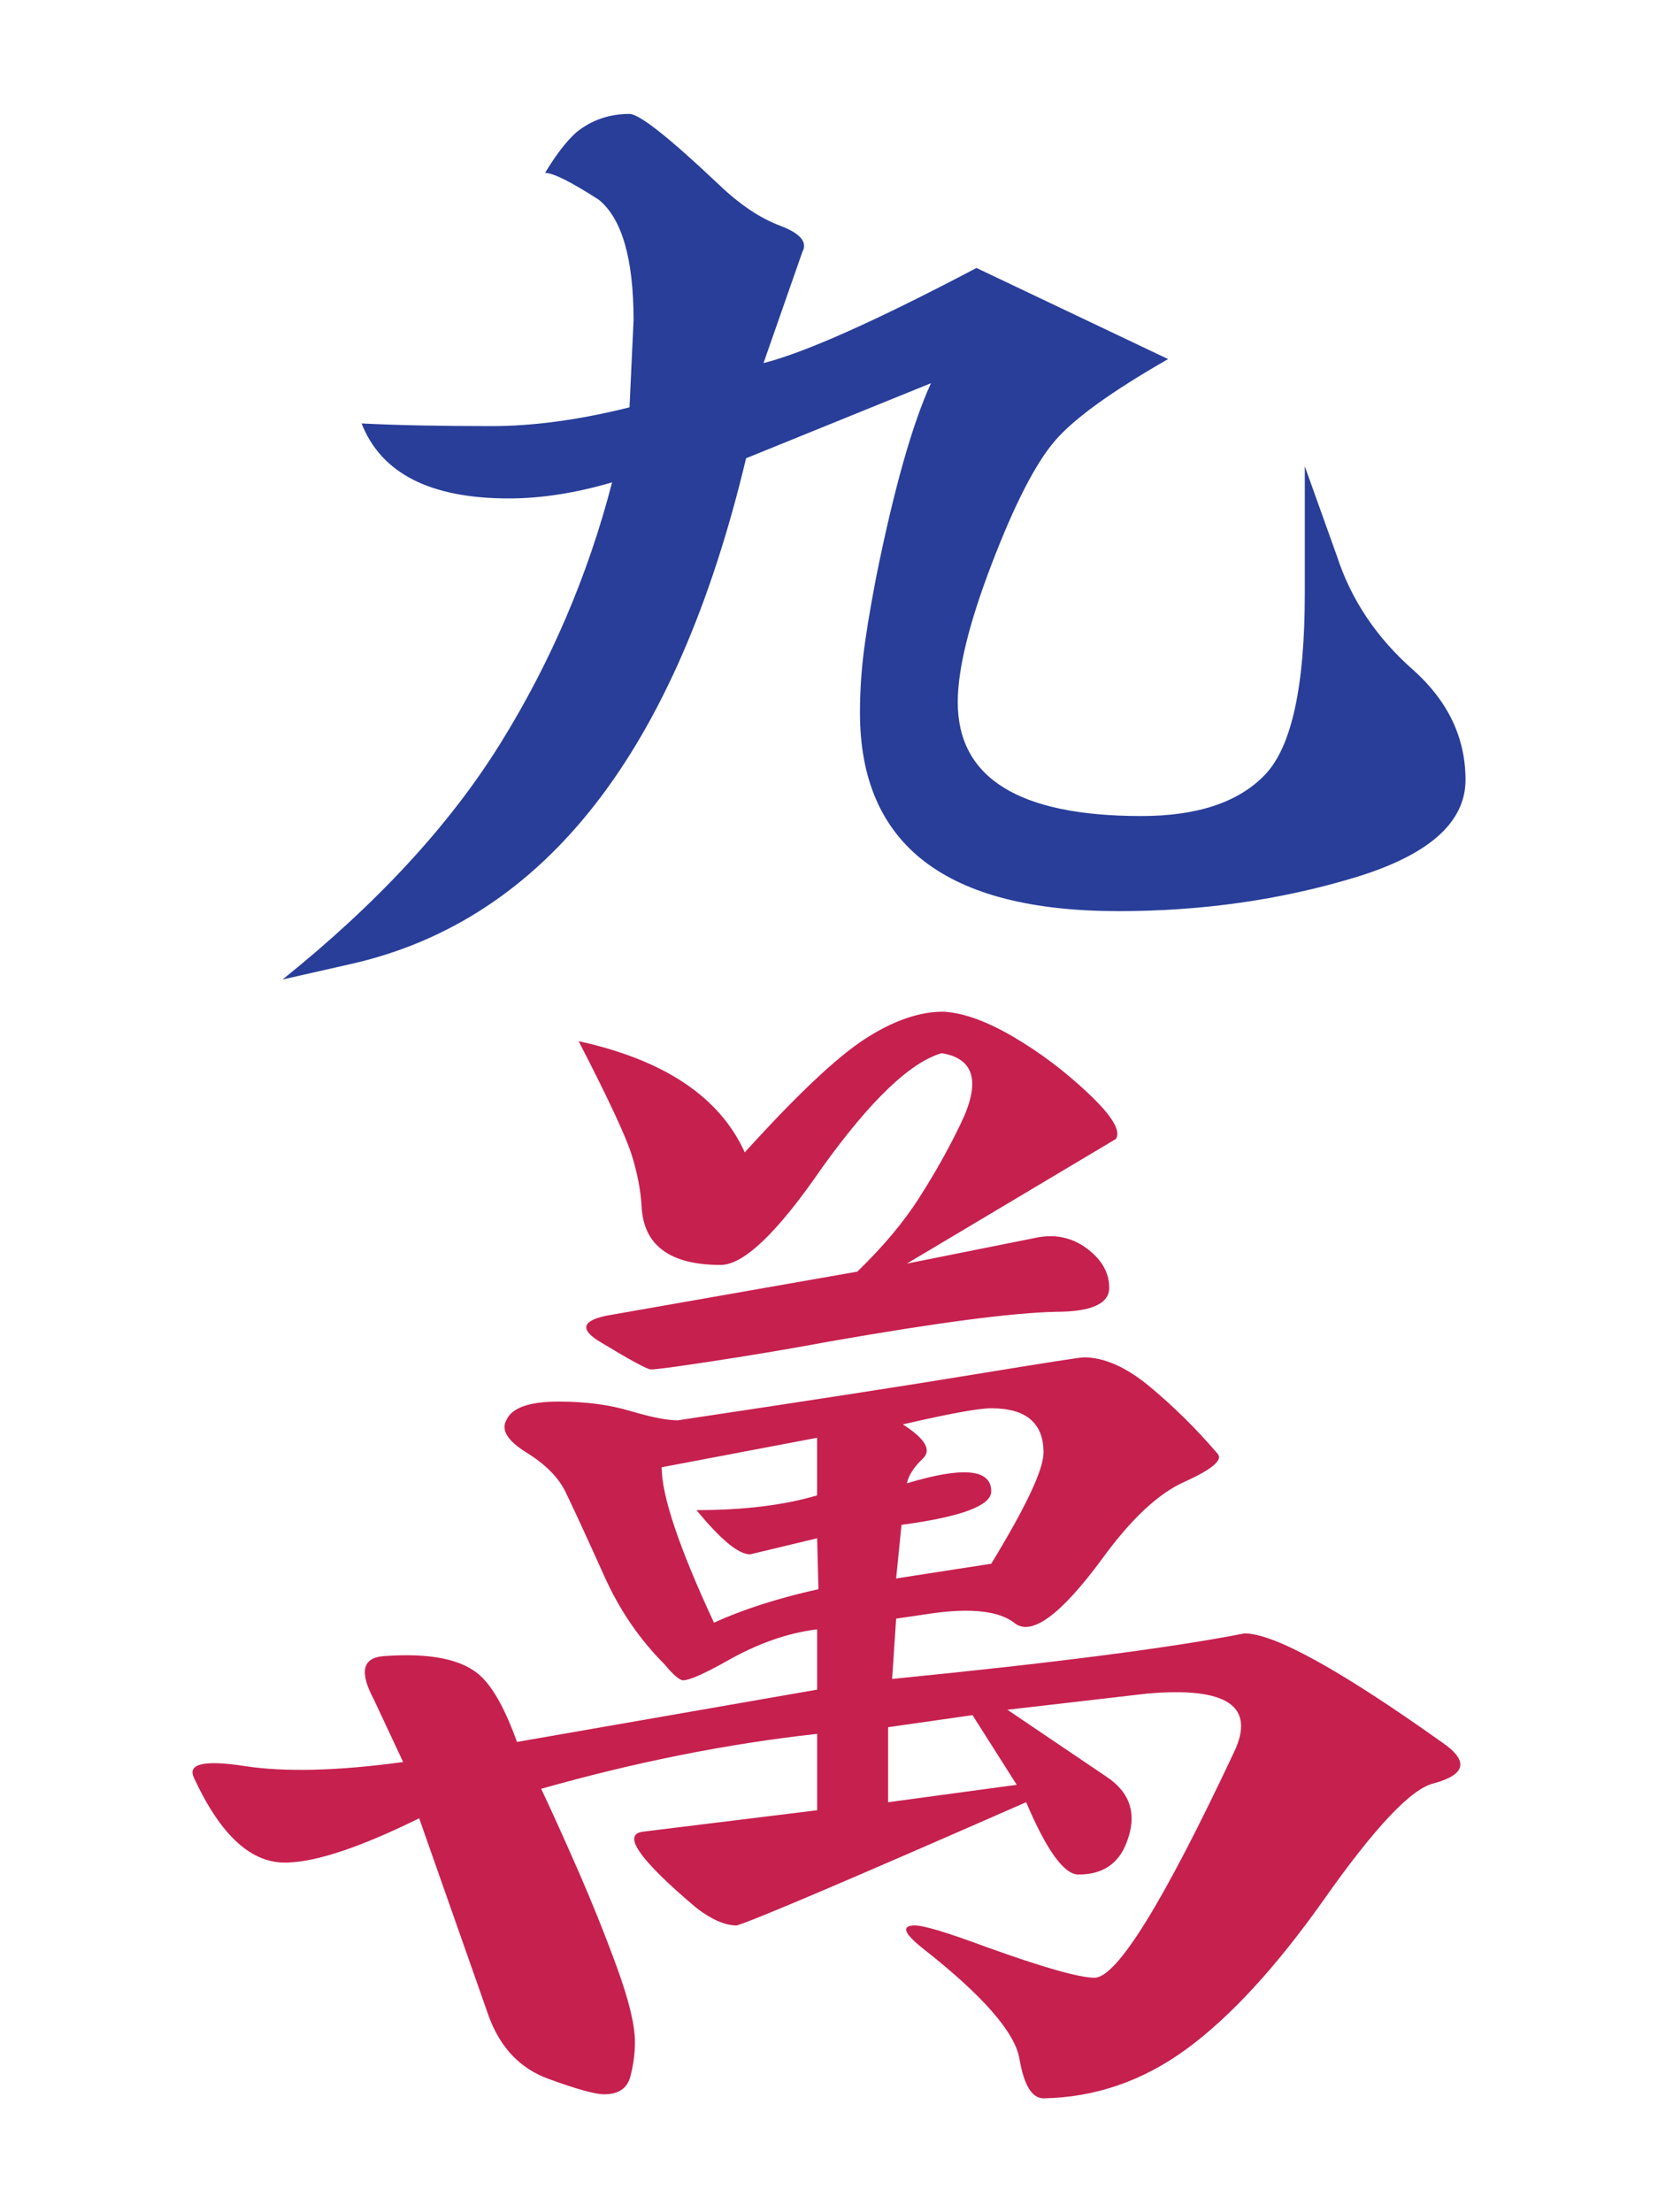<?xml version="1.0" encoding="utf-8"?>
<!-- Generator: Adobe Illustrator 16.0.0, SVG Export Plug-In . SVG Version: 6.00 Build 0)  -->
<!DOCTYPE svg PUBLIC "-//W3C//DTD SVG 1.1//EN" "http://www.w3.org/Graphics/SVG/1.1/DTD/svg11.dtd">
<svg version="1.1" id="Layer_1" xmlns="http://www.w3.org/2000/svg" xmlns:xlink="http://www.w3.org/1999/xlink" x="0px" y="0px"
	 width="66.334px" height="88.5px" viewBox="0 0 66.334 88.5" enable-background="new 0 0 66.334 88.5" xml:space="preserve">
<g>
	<path fill="#C6204F" d="M57.67,69.685c-4.074-2.896-6.701-4.342-7.879-4.342c-2.895,0.569-7.596,1.179-14.098,1.822l0.16-2.412
		l1.447-0.214c1.572-0.216,2.66-0.091,3.27,0.374c0.678,0.571,1.857-0.285,3.539-2.572c1.143-1.571,2.23-2.59,3.268-3.056
		c1.107-0.499,1.555-0.874,1.342-1.125c-0.859-1.002-1.762-1.894-2.709-2.681c-0.945-0.787-1.83-1.179-2.652-1.179
		c-0.143,0-1.572,0.223-4.289,0.668c-2.715,0.449-6.699,1.064-11.953,1.851c-0.428,0-1.062-0.124-1.902-0.375
		c-0.84-0.25-1.797-0.375-2.867-0.375c-1.18,0-1.877,0.251-2.092,0.75c-0.213,0.393,0.055,0.821,0.805,1.287
		c0.75,0.465,1.268,0.981,1.555,1.554c0.43,0.895,0.945,2.021,1.555,3.377c0.607,1.357,1.412,2.537,2.412,3.538
		c0.355,0.43,0.607,0.644,0.75,0.644c0.248,0,0.82-0.251,1.715-0.751c1.25-0.716,2.467-1.145,3.646-1.286v2.411
		c-5.326,0.93-9.326,1.627-12.008,2.092c-0.465-1.286-0.947-2.164-1.447-2.627c-0.717-0.68-2.02-0.947-3.912-0.804
		c-0.824,0.07-0.949,0.643-0.377,1.715l1.18,2.52c-2.607,0.355-4.727,0.409-6.352,0.16c-1.627-0.25-2.297-0.09-2.01,0.483
		c1.072,2.322,2.322,3.447,3.752,3.377c1.18-0.036,2.93-0.626,5.252-1.769l2.789,7.933c0.463,1.251,1.258,2.082,2.385,2.491
		c1.125,0.412,1.867,0.617,2.225,0.617c0.57,0,0.92-0.232,1.045-0.695c0.125-0.467,0.188-0.932,0.188-1.395
		c0-0.68-0.242-1.681-0.725-3.002c-0.482-1.322-1.02-2.654-1.607-3.994c-0.588-1.341-1.064-2.385-1.42-3.135
		c3.787-1.072,7.467-1.805,11.043-2.198v3.056l-6.969,0.857c-0.857,0.107-0.143,1.126,2.145,3.057
		c0.605,0.462,1.143,0.695,1.607,0.695c0.715-0.214,4.574-1.858,11.578-4.931c0.82,1.93,1.518,2.894,2.092,2.894
		c0.965,0,1.607-0.428,1.928-1.285c0.43-1.109,0.162-1.983-0.805-2.628l-3.965-2.679l5.574-0.645c3.217-0.287,4.377,0.5,3.484,2.359
		c-2.824,6.004-4.682,9.006-5.574,9.006c-0.609,0-2.057-0.412-4.342-1.234c-1.537-0.572-2.484-0.857-2.842-0.857
		c-0.572,0-0.447,0.322,0.375,0.965c2.359,1.857,3.625,3.315,3.807,4.368c0.178,1.056,0.5,1.582,0.965,1.582
		c2.07-0.036,3.982-0.696,5.734-1.983c1.75-1.286,3.572-3.27,5.469-5.949c2.037-2.895,3.5-4.449,4.395-4.664
		C58.668,70.989,58.775,70.435,57.67,69.685z M36.068,61.001c2.393-0.321,3.59-0.769,3.59-1.341c0-0.894-1.125-1-3.375-0.321
		c0.07-0.321,0.283-0.652,0.643-0.993c0.355-0.338,0.088-0.792-0.805-1.364c1.857-0.43,3.035-0.645,3.537-0.645
		c1.395,0,2.092,0.59,2.092,1.77c0,0.68-0.697,2.16-2.092,4.449l-3.805,0.589L36.068,61.001z M28.564,64.914
		c-1.395-3.001-2.092-5.075-2.092-6.217l6.219-1.18v2.305c-1.324,0.393-2.932,0.589-4.824,0.589c0.965,1.18,1.678,1.77,2.145,1.77
		l2.68-0.643l0.053,2.036C31.137,63.932,29.744,64.377,28.564,64.914z M40.678,71.4l-5.146,0.697v-3.002l3.377-0.482L40.678,71.4z"
		/>
	<path fill="#C6204F" d="M43.545,43.742c-0.947-0.895-1.955-1.653-3.027-2.279c-1.072-0.624-2.004-0.955-2.787-0.991
		c-0.965,0-2.012,0.367-3.139,1.099c-1.125,0.732-2.725,2.242-4.795,4.53c-1.002-2.216-3.217-3.699-6.646-4.449
		c1.18,2.288,1.883,3.797,2.115,4.528c0.232,0.733,0.365,1.422,0.402,2.064c0.07,1.571,1.127,2.359,3.164,2.359
		c0.928,0,2.285-1.305,4.074-3.913c1.928-2.681,3.518-4.198,4.77-4.558c1.32,0.216,1.572,1.163,0.75,2.842
		c-0.465,0.965-1.008,1.938-1.637,2.92c-0.623,0.984-1.455,1.976-2.49,2.977l-10.078,1.769c-0.963,0.215-1.018,0.572-0.16,1.072
		c1.18,0.714,1.84,1.072,1.984,1.072c0.213,0,1.078-0.116,2.598-0.351c1.52-0.231,3.047-0.49,4.584-0.775
		c4.289-0.751,7.291-1.144,9.006-1.18c1.428,0,2.145-0.321,2.145-0.964c0-0.607-0.305-1.135-0.912-1.583
		c-0.609-0.446-1.305-0.579-2.09-0.401l-5.092,1.019l8.361-4.985C44.857,45.242,44.492,44.635,43.545,43.742z"/>
	<path fill="#283E99" d="M56.543,26.803c-1.467-1.287-2.484-2.805-3.055-4.557l-1.285-3.592v5.093c0,3.716-0.529,6.128-1.584,7.236
		c-1.053,1.108-2.705,1.662-4.957,1.662c-4.896,0-7.344-1.519-7.344-4.557c0-1.323,0.455-3.172,1.367-5.549
		c0.91-2.376,1.752-4.01,2.52-4.903c0.768-0.895,2.279-1.983,4.529-3.271l-7.666-3.645c-4.002,2.107-6.842,3.377-8.521,3.806
		l1.555-4.449c0.213-0.393-0.082-0.742-0.887-1.046C30.412,8.73,29.6,8.186,28.777,7.399c-2.002-1.893-3.197-2.841-3.592-2.841
		c-0.822,0-1.537,0.25-2.143,0.75c-0.395,0.358-0.805,0.895-1.234,1.608c0.322,0,1.035,0.357,2.145,1.072
		c0.928,0.75,1.395,2.358,1.395,4.823l-0.162,3.484c-2.002,0.5-3.84,0.751-5.52,0.751c-2.109,0-3.844-0.036-5.199-0.107
		c0.783,2,2.75,3.001,5.895,3.001c1.287,0,2.662-0.214,4.127-0.643c-0.963,3.716-2.455,7.2-4.475,10.452
		c-2.02,3.253-4.924,6.396-8.709,9.435l2.84-0.644c7.682-1.785,12.918-8.522,15.705-20.208l7.396-3.002
		c-0.75,1.645-1.482,4.235-2.195,7.772c-0.254,1.323-0.422,2.367-0.512,3.135c-0.09,0.77-0.133,1.529-0.133,2.279
		c0,5.289,3.447,7.934,10.346,7.934c3.322,0,6.467-0.446,9.434-1.34c2.965-0.895,4.447-2.198,4.447-3.914
		C58.633,29.519,57.938,28.053,56.543,26.803z"/>
</g>
</svg>
